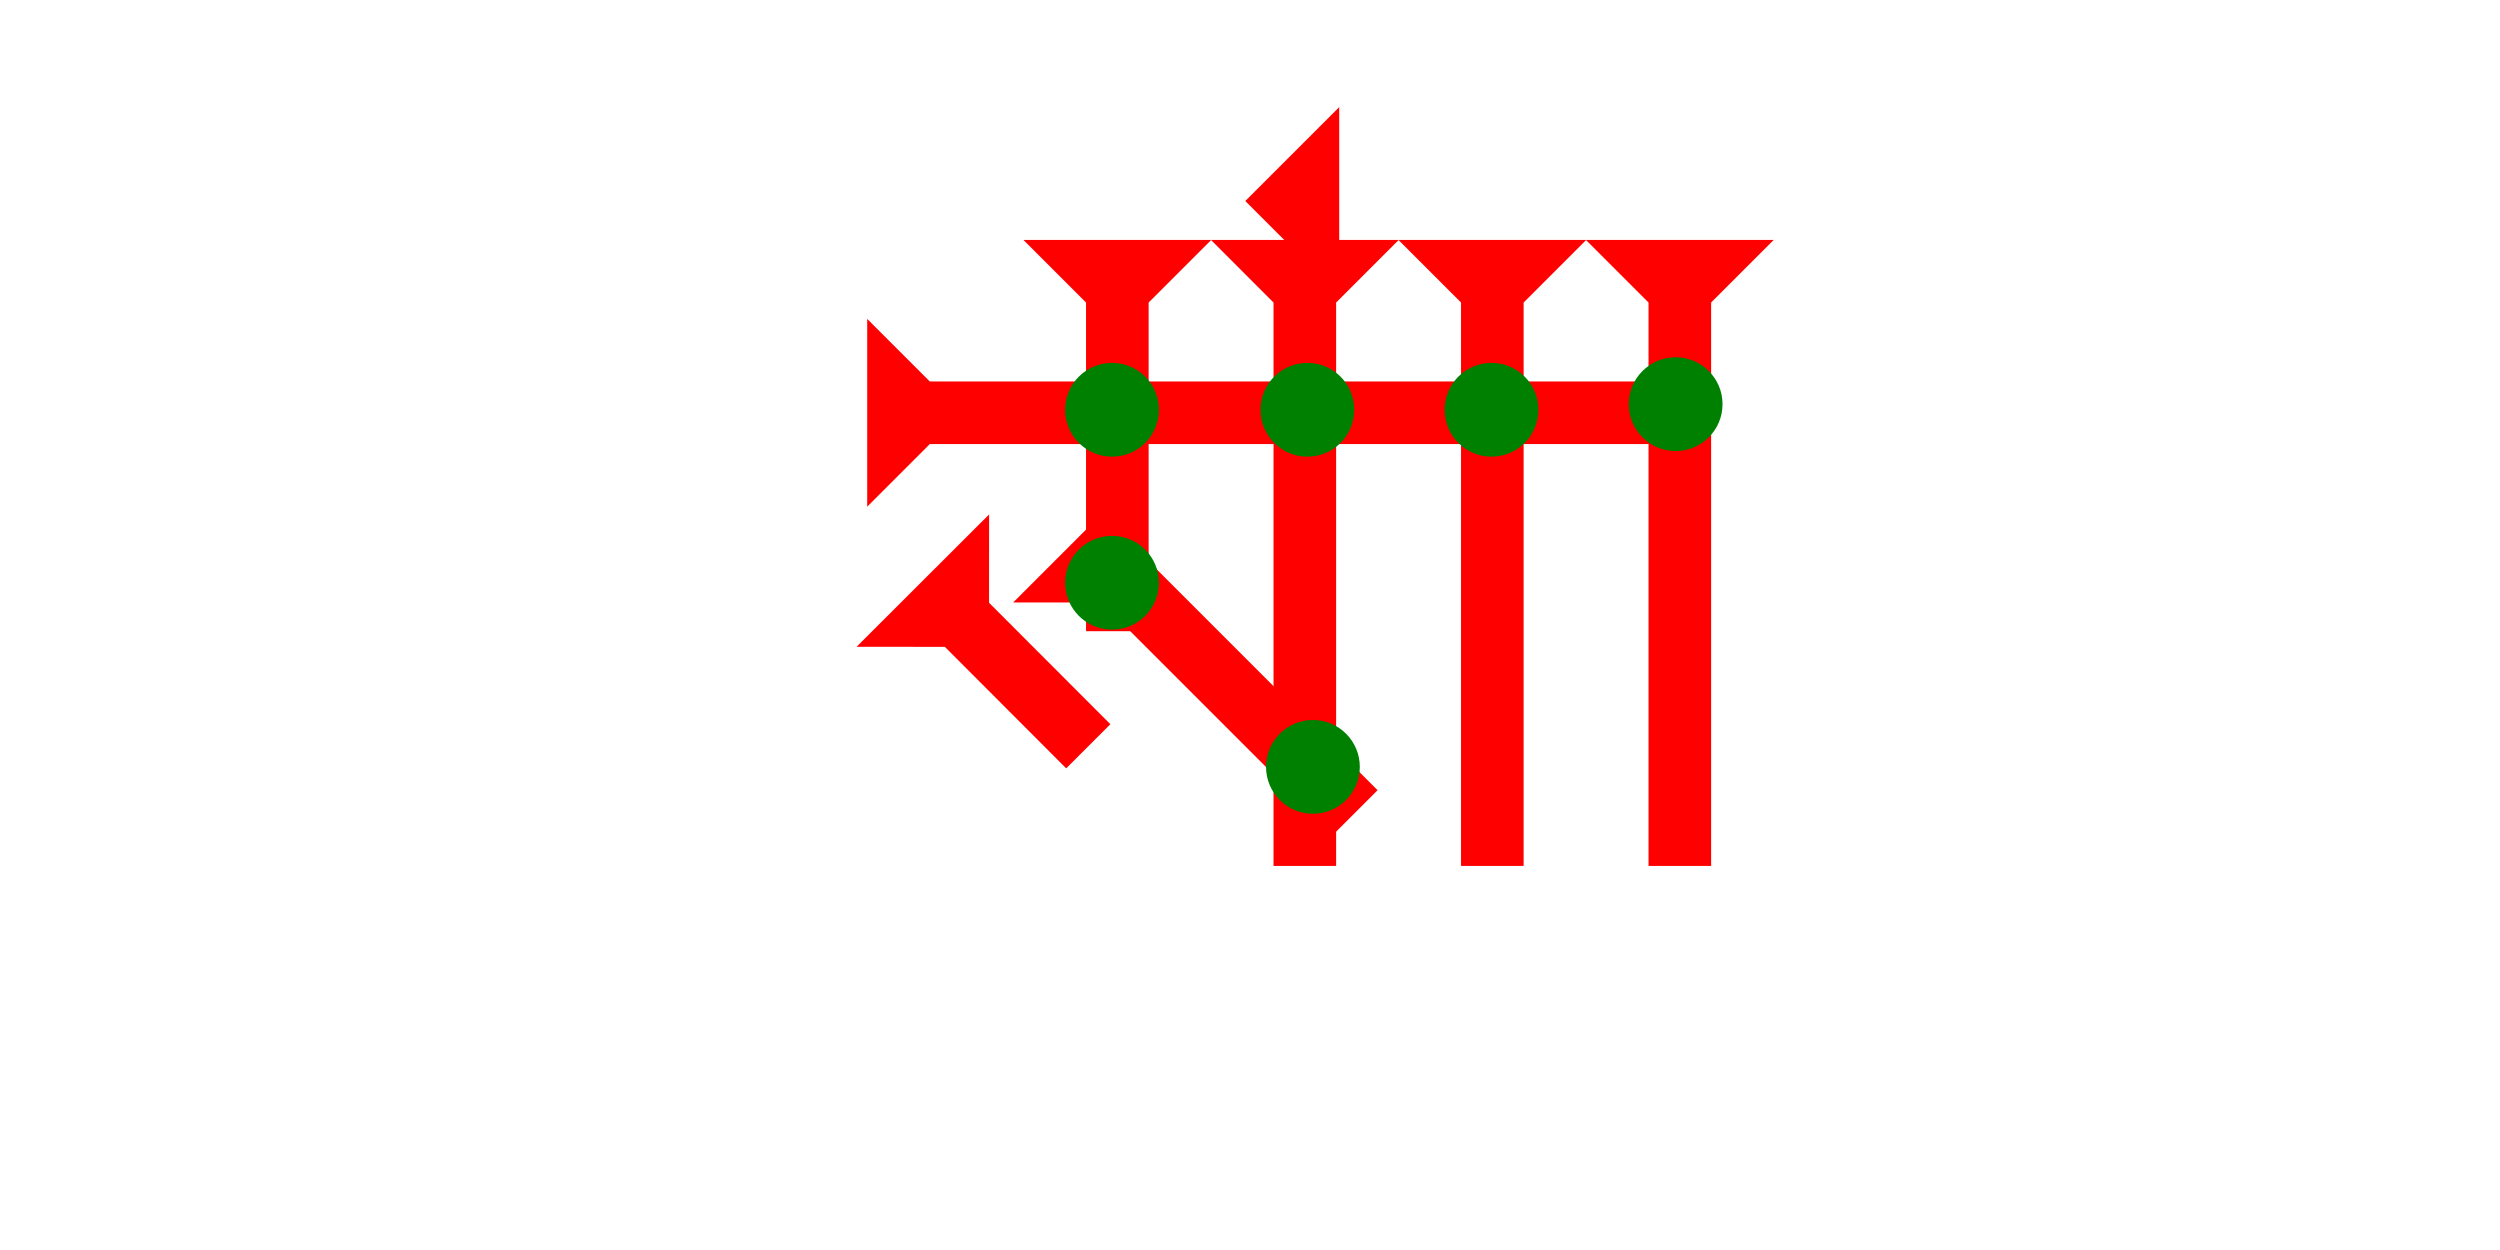 <?xml version="1.0" encoding="UTF-8" standalone="no"?>
<svg
   xmlns:dc="http://purl.org/dc/elements/1.1/"
   xmlns:cc="http://creativecommons.org/ns#"
   xmlns:rdf="http://www.w3.org/1999/02/22-rdf-syntax-ns#"
   xmlns:svg="http://www.w3.org/2000/svg"
   xmlns="http://www.w3.org/2000/svg"
   width="160"
   height="80"
   viewBox="0 0 42.333 21.167"
   version="1.1"
   id="svg8">
  <defs
     id="defs2" />
  <g
     id="layer1">
    <g
       id="g1287"
       transform="matrix(0.229,-0.132,0.132,0.229,5.959,7.94)">
      <title
         id="title1283">Right Down Diagonal Mark, RDD</title>
      <polygon
         points="8,15 4,15 4,4 0,0 12,0 8,4 "
         style="fill:#ff0000"
         id="polygon1285"
         transform="rotate(-15,109.977,-71.749)" />
    </g>
    <g
       id="g1150"
       transform="matrix(0.187,-0.187,0.187,0.187,17.156,10.202)">
      <title
         id="title1146">Right Down Diagonal Mark, RDD</title>
      <polygon
         points="8,25 4,25 4,4 0,0 12,0 8,4 "
         style="fill:#ff0000"
         id="polygon1148" />
    </g>
    <g
       id="g1167"
       transform="matrix(0.265,0,0,0.265,17.33,4.063)">
      <title
         id="title1163">Down Vertical Mark, DV</title>
      <polygon
         points="12,0 8,4 8,25 4,25 4,4 0,0 "
         style="fill:#ff0000"
         id="polygon1165" />
    </g>
    <g
       id="g1195"
       transform="matrix(0.265,0,0,0.265,26.855,4.063)">
      <title
         id="title1191">Down Vertical Mark, DV</title>
      <polygon
         points="0,0 12,0 8,4 8,40 4,40 4,4 "
         style="fill:#ff0000"
         id="polygon1193" />
    </g>
    <g
       id="g1212"
       transform="matrix(0.265,0,0,0.265,23.68,4.063)">
      <title
         id="title1208">Down Vertical Mark, DV</title>
      <polygon
         points="8,40 4,40 4,4 0,0 12,0 8,4 "
         style="fill:#ff0000"
         id="polygon1210" />
    </g>
    <g
       id="g1218"
       transform="matrix(0.265,0,0,0.265,20.505,4.063)">
      <title
         id="title1214">Down Vertical Mark, DV</title>
      <polygon
         points="0,0 12,0 8,4 8,40 4,40 4,4 "
         style="fill:#ff0000"
         id="polygon1216" />
    </g>
    <g
       id="g1238"
       transform="matrix(0,-0.265,0.265,0,9.941,8.58)">
      <title
         id="title1234">Right Horizontal Mark, RH</title>
      <polygon
         points="4,4 0,0 12,0 8,4 8,50 4,50 "
         style="fill:#ff0000"
         id="polygon1236"
         transform="translate(0,17.9)" />
    </g>
    <polygon
       points="6,0 6,12 0,6 "
       style="fill:#ff0000"
       id="polygon1263"
       transform="matrix(0.265,0,0,0.265,21.087,1.814)">
      <title
         id="title1277">Heel Mark, HE</title>
    </polygon>
    <circle
       style="fill:#008000;fill-rule:evenodd;stroke-width:0.265"
       id="circle1319"
       cx="18.83"
       cy="9.868"
       r="0.794">
      <title
         id="title1317">Other 2 Touch Connector, O2T</title>
    </circle>
    <circle
       style="fill:#008000;fill-rule:evenodd;stroke-width:0.265"
       id="circle1175"
       cx="25.256"
       cy="6.939"
       r="0.794">
      <title
         id="title1173">2 Cross Connector, 2C</title>
    </circle>
    <circle
       style="fill:#008000;fill-rule:evenodd;stroke-width:0.265"
       id="circle1171"
       cx="22.232"
       cy="12.986"
       r="0.794">
      <title
         id="title1169">Other 2 Touch Connector, O2T</title>
    </circle>
    <circle
       style="fill:#008000;fill-rule:evenodd;stroke-width:0.265"
       id="circle1281"
       cx="22.138"
       cy="6.939"
       r="0.794">
      <title
         id="title1279">2 Cross Connector, 2C</title>
    </circle>
    <circle
       style="fill:#008000;fill-rule:evenodd;stroke-width:0.265"
       id="circle1286"
       cx="18.83"
       cy="6.939"
       r="0.794">
      <title
         id="title1284">2 Cross Connector, 2C</title>
    </circle>
    <circle
       style="fill:#008000;fill-rule:evenodd;stroke-width:0.265"
       id="circle1290"
       cx="28.374"
       cy="6.844"
       r="0.794">
      <title
         id="title1288">Right 2 Touch Connector, R2T</title>
    </circle>
  </g>
</svg>
